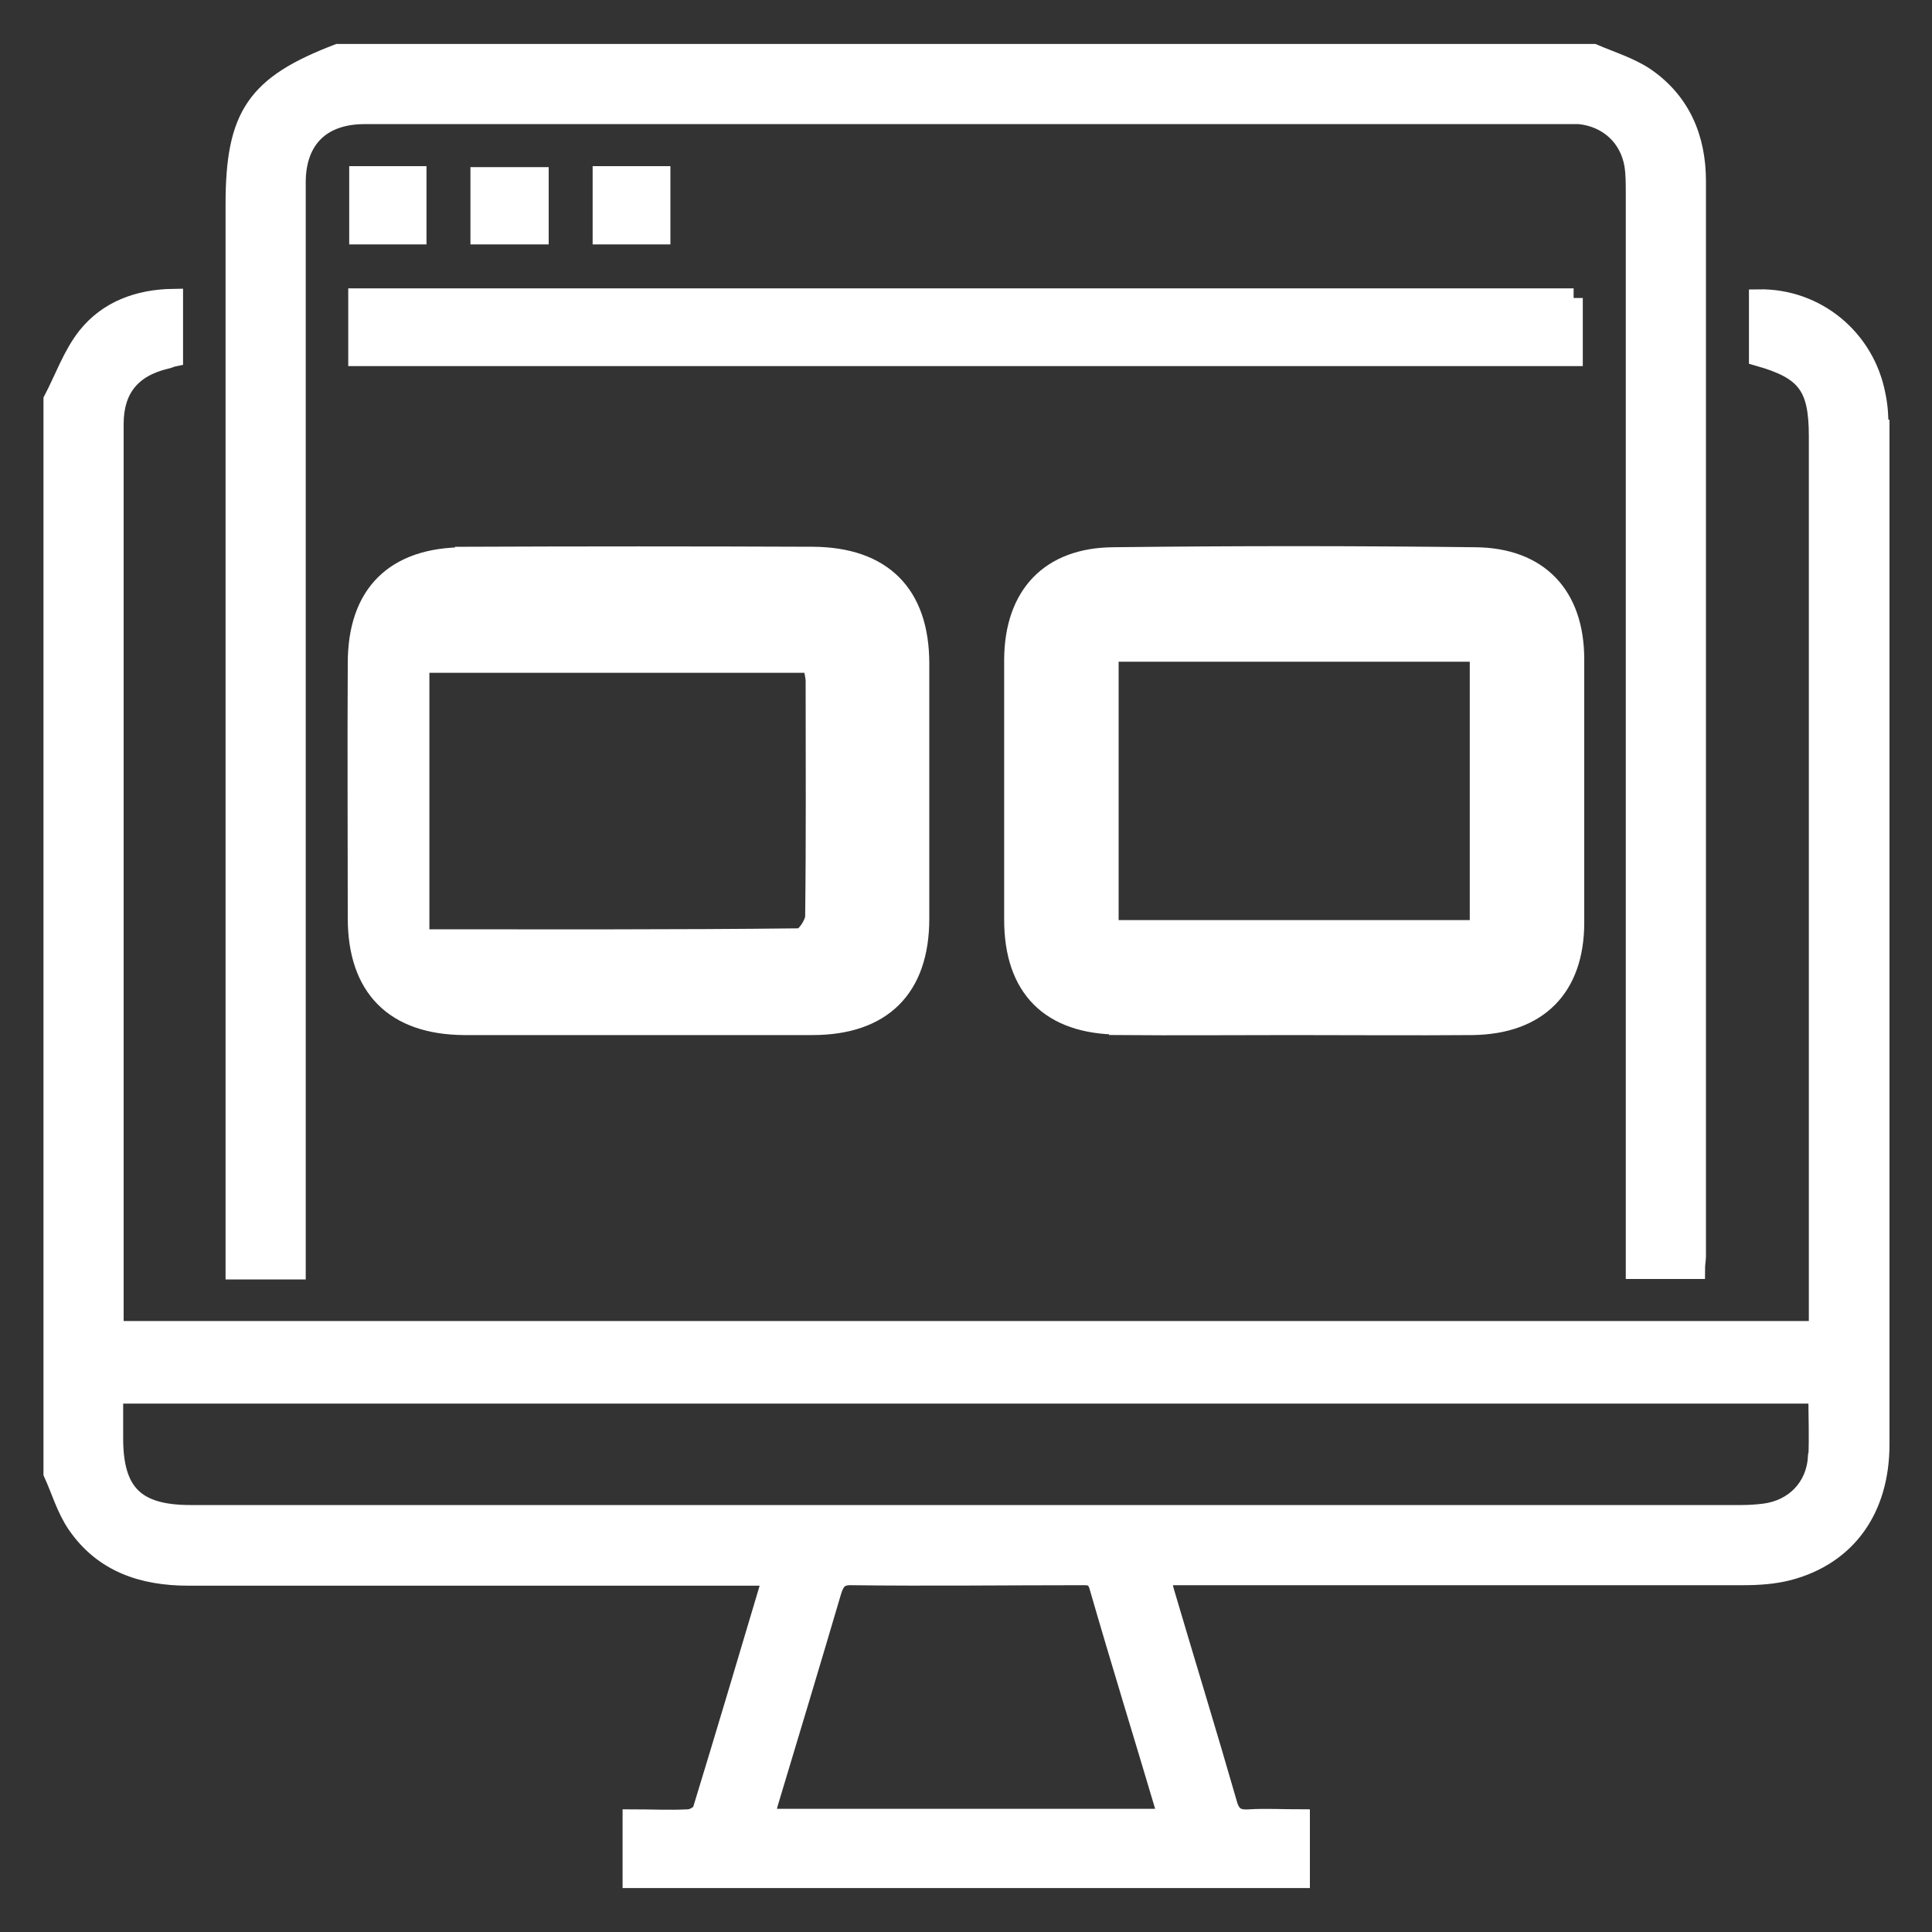 <?xml version="1.0" encoding="UTF-8"?><svg id="Layer_2" xmlns="http://www.w3.org/2000/svg" viewBox="0 0 40 40"><rect x="0" y="0" width="40" height="40" fill="#333333" stroke="none"/><defs><style>.cls-1{fill:#fff;}.cls-2{stroke:#fff;stroke-miterlimit:10;stroke-width:.4px;}.cls-2,.cls-3{fill:none;}</style></defs><g id="Layer_1-2"><g><rect class="cls-3" width="40" height="40"/><g><path class="cls-1" d="M38.9,8.89c0-.23-.01-.47-.06-.7-.22-1.18-1.24-2.02-2.43-2v1.19c.99,.28,1.24,.62,1.24,1.65,0,6.02,0,12.04,0,18.05v.47H2.36v-.46c0-3.97,0-7.95,0-11.92,0-2.13,0-4.26,0-6.39,0-.73,.36-1.17,1.07-1.34,.06-.01,.11-.04,.16-.05v-1.21c-.73,.01-1.36,.25-1.79,.79-.3,.38-.47,.87-.7,1.31V30.5c.16,.35,.27,.74,.49,1.06,.55,.8,1.37,1.07,2.31,1.07,3.88,0,7.75,0,11.63,0h.43c0,.07,.01,.1,0,.12-.47,1.58-.94,3.16-1.42,4.73-.03,.09-.19,.18-.29,.18-.39,.02-.78,0-1.16,0v1.23h13.83v-1.23c-.36,0-.71-.02-1.05,0-.26,.02-.39-.06-.46-.33-.42-1.46-.87-2.92-1.3-4.38-.03-.1-.04-.2-.07-.33h.48c3.85,0,7.7,0,11.56,0,.32,0,.64-.02,.95-.1,1.21-.32,1.89-1.28,1.89-2.62,0-7,0-14,0-21.01Zm-14.76,28.61s0,.07,.02,.15H15.84c.03-.12,.04-.22,.07-.32,.44-1.46,.88-2.92,1.31-4.38,.07-.23,.16-.34,.42-.33,1.57,.02,3.15,0,4.72,0,.17,0,.32-.02,.39,.22,.45,1.56,.93,3.11,1.39,4.66Zm13.49-7.32c-.04,.62-.48,1.07-1.1,1.15-.16,.02-.32,.03-.48,.03-10.7,0-21.41,0-32.11,0-1.14,0-1.59-.45-1.59-1.58,0-.29,0-.59,0-.92H37.64c0,.45,.02,.88,0,1.31ZM6.13,25.79V5.63c0-.63,0-1.26,0-1.88,.01-.87,.52-1.37,1.39-1.38,.05,0,.1,0,.15,0,8.22,0,16.44,0,24.66,0,.12,0,.25,0,.37,0,.59,.06,1.03,.46,1.13,1.04,.03,.19,.03,.39,.03,.59,0,7.27,0,14.55,0,21.82v.46h1.24c0-.11,.02-.19,.02-.27,0-7.42,0-14.84,0-22.26,0-.89-.32-1.65-1.07-2.16-.32-.21-.71-.33-1.06-.48H7c-1.7,.65-2.13,1.28-2.13,3.12V26.29h1.26v-.5ZM32.58,6.17H7.41v1.21h25.16v-1.21ZM9.62,11.53c-1.45,0-2.22,.77-2.22,2.2-.01,1.76,0,3.52,0,5.28,0,1.44,.77,2.21,2.21,2.22,1.19,0,2.38,0,3.58,0,1.21,0,2.42,0,3.63,0,1.44,0,2.22-.77,2.22-2.21,0-1.76,0-3.52,0-5.28,0-1.44-.77-2.21-2.21-2.22-2.4-.01-4.81-.01-7.21,0Zm7.25,7.44c0,.16-.2,.45-.31,.45-2.61,.03-5.21,.02-7.87,.02v-5.71h8.13c.02,.14,.06,.26,.06,.38,0,1.62,.01,3.24-.01,4.86Zm6.29,2.26c1.19,.01,2.38,0,3.58,0,1.25,0,2.5,.01,3.75,0,1.35-.02,2.11-.78,2.11-2.13,0-1.82,0-3.63,0-5.45,0-1.32-.74-2.11-2.06-2.12-2.5-.03-5-.03-7.49,0-1.32,.01-2.05,.8-2.06,2.12,0,1.8,0,3.59,0,5.39,0,1.42,.76,2.17,2.17,2.18Zm-.2-7.73h7.67v5.75h-7.67v-5.75ZM9.94,3.66v1.2h1.22v-1.2h-1.22Zm-2.51-.02v1.22h1.2v-1.22h-1.2Zm5.04,0v1.22h1.21v-1.22h-1.21Z"/><path class="cls-2" d="M38.9,8.89c0-.23-.01-.47-.06-.7-.22-1.18-1.24-2.02-2.43-2v1.19c.99,.28,1.24,.62,1.24,1.65,0,6.02,0,12.04,0,18.05v.47H2.36v-.46c0-3.97,0-7.95,0-11.92,0-2.13,0-4.26,0-6.39,0-.73,.36-1.17,1.07-1.34,.06-.01,.11-.04,.16-.05v-1.21c-.73,.01-1.36,.25-1.79,.79-.3,.38-.47,.87-.7,1.31V30.5c.16,.35,.27,.74,.49,1.06,.55,.8,1.37,1.07,2.31,1.07,3.88,0,7.75,0,11.63,0h.43c0,.07,.01,.1,0,.12-.47,1.58-.94,3.16-1.42,4.73-.03,.09-.19,.18-.29,.18-.39,.02-.78,0-1.16,0v1.23h13.83v-1.23c-.36,0-.71-.02-1.05,0-.26,.02-.39-.06-.46-.33-.42-1.46-.87-2.92-1.3-4.38-.03-.1-.04-.2-.07-.33h.48c3.85,0,7.7,0,11.56,0,.32,0,.64-.02,.95-.1,1.21-.32,1.89-1.28,1.89-2.62,0-7,0-14,0-21.01Zm-14.76,28.61s0,.07,.02,.15H15.84c.03-.12,.04-.22,.07-.32,.44-1.46,.88-2.92,1.31-4.38,.07-.23,.16-.34,.42-.33,1.57,.02,3.15,0,4.72,0,.17,0,.32-.02,.39,.22,.45,1.56,.93,3.11,1.39,4.66Zm13.49-7.32c-.04,.62-.48,1.07-1.1,1.15-.16,.02-.32,.03-.48,.03-10.7,0-21.41,0-32.11,0-1.14,0-1.59-.45-1.59-1.58,0-.29,0-.59,0-.92H37.64c0,.45,.02,.88,0,1.31ZM6.13,25.79V5.63c0-.63,0-1.26,0-1.88,.01-.87,.52-1.37,1.39-1.38,.05,0,.1,0,.15,0,8.22,0,16.44,0,24.66,0,.12,0,.25,0,.37,0,.59,.06,1.03,.46,1.13,1.04,.03,.19,.03,.39,.03,.59,0,7.27,0,14.55,0,21.82v.46h1.24c0-.11,.02-.19,.02-.27,0-7.42,0-14.84,0-22.26,0-.89-.32-1.65-1.07-2.16-.32-.21-.71-.33-1.06-.48H7c-1.7,.65-2.13,1.28-2.13,3.12V26.29h1.26v-.5ZM32.58,6.17H7.41v1.21h25.16v-1.21ZM9.62,11.53c-1.45,0-2.22,.77-2.22,2.2-.01,1.76,0,3.52,0,5.28,0,1.44,.77,2.21,2.21,2.22,1.19,0,2.38,0,3.58,0,1.21,0,2.42,0,3.63,0,1.44,0,2.22-.77,2.22-2.21,0-1.76,0-3.52,0-5.28,0-1.44-.77-2.21-2.21-2.22-2.4-.01-4.81-.01-7.21,0Zm7.25,7.44c0,.16-.2,.45-.31,.45-2.61,.03-5.21,.02-7.87,.02v-5.71h8.13c.02,.14,.06,.26,.06,.38,0,1.62,.01,3.24-.01,4.86Zm6.29,2.26c1.19,.01,2.38,0,3.58,0,1.25,0,2.5,.01,3.75,0,1.35-.02,2.11-.78,2.11-2.13,0-1.82,0-3.63,0-5.45,0-1.32-.74-2.11-2.06-2.12-2.5-.03-5-.03-7.49,0-1.32,.01-2.05,.8-2.06,2.12,0,1.8,0,3.59,0,5.39,0,1.42,.76,2.17,2.17,2.18Zm-.2-7.73h7.67v5.75h-7.67v-5.75ZM9.94,3.66v1.2h1.22v-1.2h-1.22Zm-2.51-.02v1.22h1.2v-1.22h-1.2Zm5.04,0v1.22h1.21v-1.22h-1.21Z"/></g></g></g></svg>